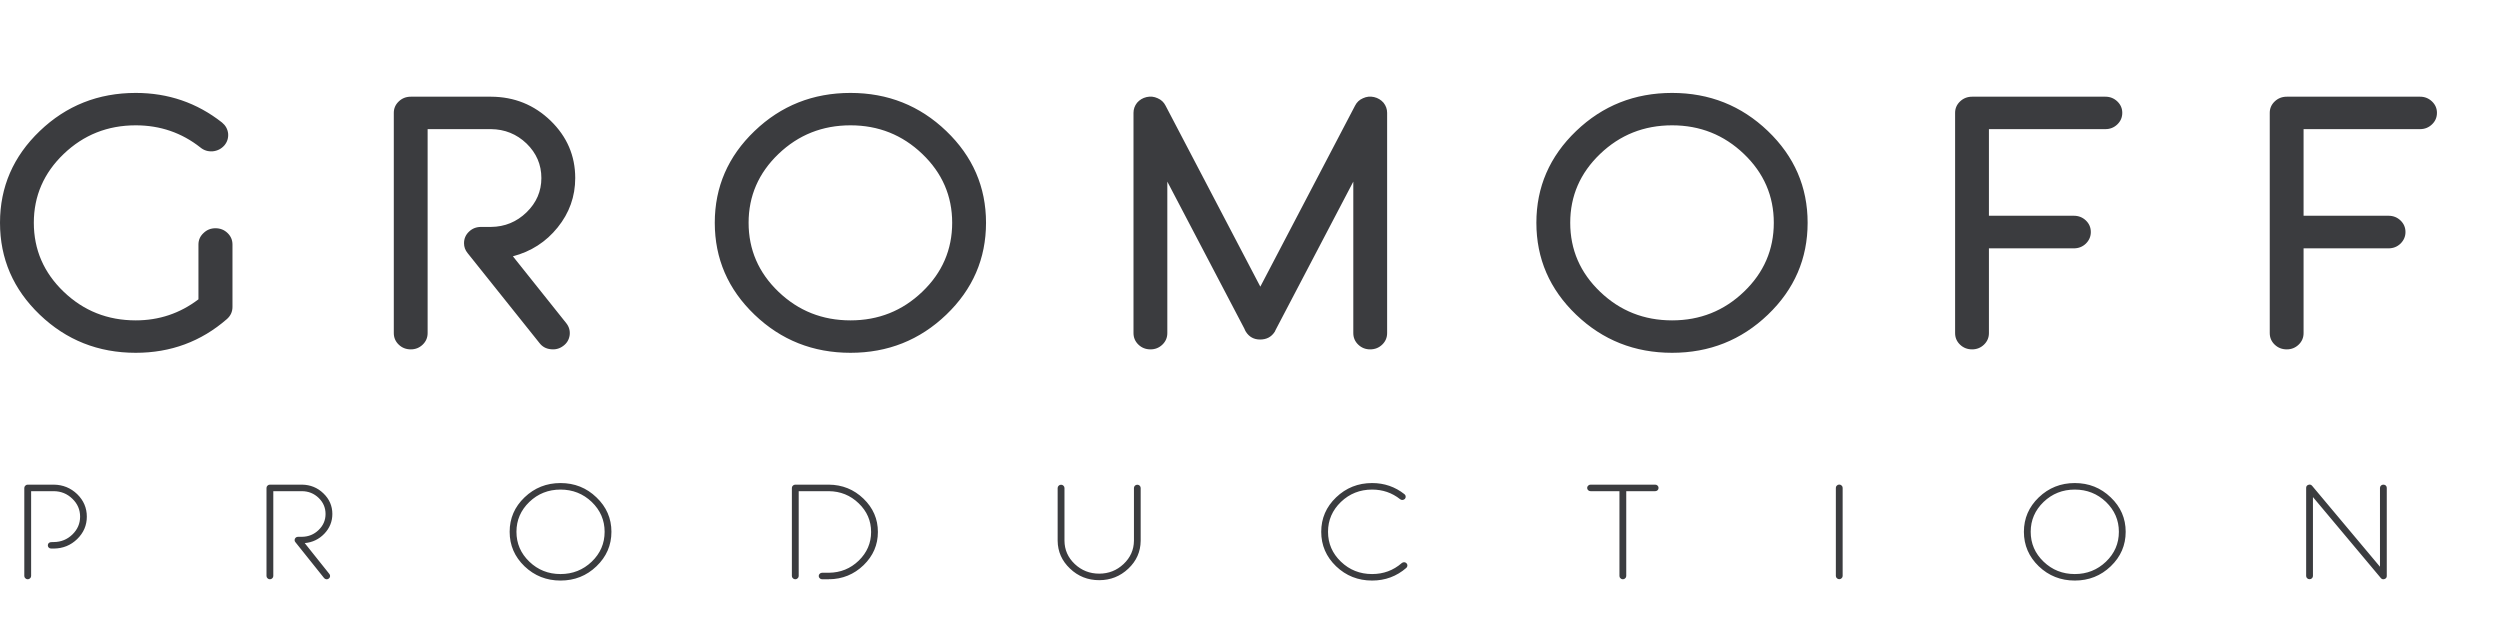 <svg width="100" height="25" viewBox="0 0 100 25" fill="none" xmlns="http://www.w3.org/2000/svg">
<path d="M8.618 9.13C8.433 9.13 8.275 9.193 8.143 9.32C8.006 9.446 7.938 9.6 7.938 9.782V11.973C7.199 12.535 6.363 12.815 5.429 12.815C4.305 12.815 3.345 12.434 2.548 11.67C1.752 10.907 1.353 9.987 1.353 8.91C1.353 7.839 1.752 6.921 2.548 6.158C3.345 5.395 4.305 5.013 5.429 5.013C6.405 5.013 7.268 5.309 8.017 5.9C8.159 6.017 8.325 6.067 8.515 6.052C8.7 6.032 8.853 5.953 8.974 5.817C9.09 5.68 9.14 5.521 9.125 5.339C9.104 5.162 9.022 5.016 8.879 4.899C7.877 4.111 6.727 3.717 5.429 3.717C3.931 3.717 2.651 4.225 1.591 5.241C0.53 6.257 0 7.48 0 8.91C0 10.346 0.53 11.572 1.591 12.588C2.651 13.604 3.931 14.112 5.429 14.112C6.827 14.112 8.043 13.662 9.077 12.762C9.225 12.631 9.299 12.469 9.299 12.277V9.782C9.299 9.6 9.233 9.446 9.101 9.32C8.969 9.193 8.808 9.13 8.618 9.13ZM16.432 3.868C16.242 3.868 16.081 3.932 15.95 4.058C15.818 4.184 15.752 4.336 15.752 4.513V13.323C15.752 13.505 15.818 13.659 15.95 13.786C16.081 13.912 16.242 13.975 16.432 13.975C16.617 13.975 16.775 13.912 16.907 13.786C17.039 13.659 17.105 13.505 17.105 13.323V5.165H19.637C20.191 5.17 20.666 5.362 21.062 5.741C21.457 6.125 21.655 6.585 21.655 7.121C21.655 7.652 21.457 8.109 21.062 8.493C20.666 8.877 20.191 9.072 19.637 9.077H19.242C19.052 9.077 18.891 9.14 18.759 9.267C18.627 9.393 18.561 9.547 18.561 9.729C18.561 9.876 18.608 10.007 18.703 10.123L21.576 13.717C21.687 13.864 21.835 13.947 22.019 13.968C22.209 13.993 22.378 13.95 22.526 13.839C22.674 13.732 22.761 13.588 22.787 13.406C22.808 13.23 22.763 13.07 22.652 12.929L20.516 10.252C21.244 10.06 21.84 9.676 22.304 9.1C22.774 8.519 23.009 7.859 23.009 7.121C23.009 6.231 22.681 5.468 22.027 4.831C21.368 4.194 20.574 3.873 19.645 3.868H16.432ZM34.02 12.815C32.896 12.815 31.936 12.434 31.139 11.67C30.343 10.907 29.944 9.987 29.944 8.91C29.944 7.839 30.343 6.921 31.139 6.158C31.936 5.395 32.896 5.013 34.02 5.013C35.138 5.013 36.096 5.395 36.892 6.158C37.689 6.921 38.087 7.839 38.087 8.91C38.087 9.987 37.689 10.907 36.892 11.67C36.096 12.434 35.138 12.815 34.02 12.815ZM34.02 3.717C32.522 3.717 31.242 4.225 30.182 5.241C29.121 6.257 28.591 7.48 28.591 8.91C28.591 10.346 29.121 11.572 30.182 12.588C31.242 13.604 32.522 14.112 34.02 14.112C35.513 14.112 36.79 13.604 37.85 12.588C38.91 11.572 39.441 10.346 39.441 8.91C39.441 7.48 38.91 6.257 37.85 5.241C36.79 4.225 35.513 3.717 34.02 3.717ZM54.963 3.883C54.81 3.848 54.662 3.863 54.52 3.929C54.377 3.99 54.272 4.088 54.203 4.225L50.413 11.466L46.622 4.225C46.553 4.088 46.448 3.99 46.305 3.929C46.163 3.863 46.015 3.848 45.862 3.883C45.709 3.919 45.582 3.995 45.482 4.111C45.387 4.232 45.34 4.366 45.34 4.513V13.323C45.34 13.505 45.406 13.659 45.538 13.786C45.669 13.912 45.83 13.975 46.02 13.975C46.205 13.975 46.363 13.912 46.495 13.786C46.627 13.659 46.693 13.505 46.693 13.323V7.265L49.772 13.141C49.792 13.192 49.814 13.235 49.835 13.27C49.967 13.477 50.157 13.581 50.404 13.581C50.663 13.581 50.858 13.477 50.99 13.27L51.006 13.24L51.014 13.217L54.132 7.265V13.323C54.132 13.505 54.198 13.659 54.33 13.786C54.462 13.912 54.62 13.975 54.805 13.975C54.995 13.975 55.155 13.912 55.287 13.786C55.419 13.659 55.485 13.505 55.485 13.323V4.513C55.485 4.366 55.438 4.232 55.343 4.111C55.242 3.995 55.116 3.919 54.963 3.883ZM66.884 12.815C65.76 12.815 64.8 12.434 64.004 11.67C63.207 10.907 62.809 9.987 62.809 8.91C62.809 7.839 63.207 6.921 64.004 6.158C64.8 5.395 65.76 5.013 66.884 5.013C68.003 5.013 68.96 5.395 69.757 6.158C70.554 6.921 70.952 7.839 70.952 8.91C70.952 9.987 70.554 10.907 69.757 11.67C68.96 12.434 68.003 12.815 66.884 12.815ZM66.884 3.717C65.386 3.717 64.106 4.225 63.046 5.241C61.986 6.257 61.455 7.48 61.455 8.91C61.455 10.346 61.986 11.572 63.046 12.588C64.106 13.604 65.386 14.112 66.884 14.112C68.377 14.112 69.654 13.604 70.715 12.588C71.775 11.572 72.305 10.346 72.305 8.91C72.305 7.48 71.775 6.257 70.715 5.241C69.654 4.225 68.377 3.717 66.884 3.717ZM78.885 3.868C78.695 3.868 78.534 3.932 78.402 4.058C78.27 4.184 78.204 4.336 78.204 4.513V13.323C78.204 13.505 78.27 13.659 78.402 13.786C78.534 13.912 78.695 13.975 78.885 13.975C79.069 13.975 79.228 13.912 79.359 13.786C79.491 13.659 79.557 13.505 79.557 13.323V9.934H82.952C83.142 9.934 83.303 9.871 83.435 9.744C83.567 9.613 83.633 9.459 83.633 9.282C83.633 9.1 83.567 8.946 83.435 8.819C83.303 8.693 83.142 8.63 82.952 8.63H79.557V5.165H84.219C84.403 5.165 84.562 5.102 84.694 4.975C84.825 4.849 84.891 4.695 84.891 4.513C84.891 4.336 84.825 4.184 84.694 4.058C84.562 3.932 84.403 3.868 84.219 3.868H78.885ZM91.471 3.868C91.281 3.868 91.12 3.932 90.988 4.058C90.856 4.184 90.79 4.336 90.79 4.513V13.323C90.79 13.505 90.856 13.659 90.988 13.786C91.12 13.912 91.281 13.975 91.471 13.975C91.655 13.975 91.814 13.912 91.946 13.786C92.078 13.659 92.143 13.505 92.143 13.323V9.934H95.539C95.728 9.934 95.889 9.871 96.021 9.744C96.153 9.613 96.219 9.459 96.219 9.282C96.219 9.1 96.153 8.946 96.021 8.819C95.889 8.693 95.728 8.63 95.539 8.63H92.143V5.165H96.805C96.989 5.165 97.148 5.102 97.28 4.975C97.412 4.849 97.478 4.695 97.478 4.513C97.478 4.336 97.412 4.184 97.28 4.058C97.148 3.932 96.989 3.868 96.805 3.868H91.471Z" fill="#3B3C3F"/>
<path d="M1.143 19.386L1.124 19.389L1.109 19.386C1.071 19.386 1.039 19.399 1.014 19.425C0.986 19.451 0.972 19.482 0.972 19.516V23.04C0.972 23.077 0.986 23.107 1.014 23.131C1.039 23.158 1.071 23.171 1.109 23.171C1.147 23.171 1.178 23.158 1.203 23.131C1.231 23.107 1.245 23.077 1.245 23.04V19.647H2.15C2.441 19.649 2.689 19.75 2.894 19.95C3.101 20.148 3.204 20.387 3.204 20.666C3.204 20.942 3.101 21.181 2.894 21.381C2.689 21.579 2.442 21.68 2.153 21.682L2.049 21.685C2.011 21.685 1.978 21.697 1.951 21.721C1.925 21.747 1.913 21.778 1.913 21.812C1.913 21.848 1.925 21.88 1.951 21.906C1.978 21.93 2.011 21.942 2.049 21.942H2.156C2.519 21.938 2.83 21.812 3.087 21.563C3.344 21.312 3.473 21.013 3.473 20.666C3.473 20.316 3.344 20.015 3.087 19.765C2.827 19.516 2.515 19.39 2.15 19.386H1.143ZM10.796 19.386C10.758 19.386 10.727 19.399 10.701 19.425C10.674 19.45 10.66 19.48 10.66 19.516V23.04C10.66 23.077 10.674 23.107 10.701 23.131C10.727 23.158 10.758 23.171 10.796 23.171C10.834 23.171 10.866 23.158 10.891 23.131C10.919 23.107 10.932 23.077 10.932 23.04V19.647H12.078C12.338 19.649 12.56 19.738 12.746 19.916C12.93 20.094 13.022 20.309 13.022 20.559C13.022 20.808 12.93 21.021 12.746 21.199C12.563 21.377 12.341 21.468 12.082 21.472H11.92C11.882 21.472 11.85 21.484 11.825 21.509C11.798 21.535 11.784 21.566 11.784 21.603C11.784 21.633 11.793 21.659 11.812 21.682L12.961 23.119C12.985 23.148 13.014 23.165 13.05 23.171C13.088 23.175 13.122 23.166 13.151 23.143C13.181 23.121 13.198 23.093 13.202 23.058C13.208 23.022 13.2 22.99 13.177 22.962L12.189 21.724C12.499 21.696 12.761 21.57 12.974 21.348C13.187 21.124 13.294 20.861 13.294 20.559C13.294 20.238 13.175 19.963 12.936 19.734C12.7 19.506 12.414 19.39 12.078 19.386H10.796ZM22.421 22.962C21.934 22.962 21.518 22.797 21.174 22.467C20.83 22.137 20.658 21.739 20.658 21.272C20.658 20.807 20.83 20.409 21.174 20.077C21.518 19.748 21.934 19.583 22.421 19.583C22.907 19.583 23.323 19.748 23.669 20.077C24.013 20.409 24.185 20.807 24.185 21.272C24.185 21.739 24.013 22.137 23.669 22.467C23.323 22.797 22.907 22.962 22.421 22.962ZM22.421 19.322C21.86 19.322 21.38 19.513 20.981 19.895C20.584 20.275 20.386 20.734 20.386 21.272C20.386 21.81 20.584 22.27 20.981 22.652C21.38 23.032 21.86 23.222 22.421 23.222C22.983 23.222 23.462 23.032 23.858 22.652C24.257 22.27 24.457 21.81 24.457 21.272C24.457 20.734 24.257 20.275 23.858 19.895C23.462 19.513 22.983 19.322 22.421 19.322ZM31.811 19.386C31.773 19.386 31.742 19.399 31.716 19.425C31.689 19.45 31.675 19.48 31.675 19.516V19.522V23.04C31.675 23.077 31.689 23.107 31.716 23.131C31.742 23.158 31.773 23.171 31.811 23.171C31.85 23.171 31.881 23.158 31.906 23.131C31.934 23.107 31.948 23.077 31.948 23.04V19.647H33.151C33.617 19.651 34.016 19.812 34.347 20.132C34.678 20.449 34.844 20.831 34.844 21.278C34.844 21.723 34.679 22.105 34.35 22.425C34.019 22.744 33.62 22.906 33.154 22.91H32.885C32.847 22.91 32.815 22.923 32.79 22.949C32.762 22.974 32.749 23.004 32.749 23.04C32.749 23.077 32.762 23.107 32.79 23.131C32.815 23.158 32.847 23.171 32.885 23.171H33.116C33.124 23.171 33.135 23.171 33.148 23.171C33.175 23.169 33.198 23.164 33.217 23.156C33.198 23.166 33.179 23.171 33.16 23.171C33.698 23.165 34.159 22.977 34.543 22.607C34.925 22.237 35.116 21.794 35.116 21.278C35.116 20.761 34.924 20.317 34.54 19.947C34.156 19.577 33.693 19.39 33.151 19.386H31.811ZM45.494 19.389C45.456 19.389 45.423 19.402 45.396 19.428C45.371 19.454 45.358 19.485 45.358 19.519V21.63C45.354 21.994 45.215 22.304 44.943 22.561C44.671 22.818 44.346 22.946 43.968 22.946C43.589 22.946 43.263 22.818 42.99 22.561C42.718 22.302 42.581 21.991 42.579 21.627V19.519C42.579 19.485 42.565 19.454 42.538 19.428C42.512 19.402 42.48 19.389 42.443 19.389C42.405 19.389 42.373 19.402 42.348 19.428C42.32 19.454 42.306 19.485 42.306 19.519V21.63C42.311 22.065 42.475 22.436 42.8 22.743C43.123 23.052 43.513 23.207 43.968 23.207C44.42 23.207 44.808 23.053 45.133 22.746C45.458 22.439 45.623 22.068 45.627 21.633V19.519C45.627 19.485 45.614 19.454 45.589 19.428C45.562 19.402 45.53 19.389 45.494 19.389ZM56.068 22.525C55.733 22.816 55.338 22.962 54.884 22.962C54.397 22.962 53.981 22.797 53.637 22.467C53.293 22.137 53.121 21.739 53.121 21.272C53.121 20.807 53.293 20.409 53.637 20.077C53.981 19.748 54.397 19.583 54.884 19.583C55.306 19.583 55.68 19.711 56.005 19.968C56.035 19.992 56.068 20.003 56.106 19.998C56.142 19.994 56.173 19.979 56.198 19.953C56.221 19.924 56.231 19.892 56.227 19.856C56.224 19.821 56.209 19.792 56.179 19.768C55.803 19.471 55.372 19.322 54.884 19.322C54.323 19.322 53.843 19.513 53.444 19.895C53.047 20.275 52.849 20.734 52.849 21.272C52.849 21.81 53.047 22.27 53.444 22.652C53.843 23.032 54.323 23.222 54.884 23.222C55.408 23.222 55.864 23.053 56.252 22.716C56.279 22.691 56.294 22.661 56.296 22.625C56.298 22.59 56.287 22.559 56.261 22.531C56.236 22.505 56.204 22.49 56.166 22.488C56.131 22.488 56.098 22.5 56.068 22.525ZM63.623 19.386C63.584 19.386 63.553 19.399 63.528 19.425C63.5 19.45 63.486 19.48 63.486 19.516C63.486 19.553 63.5 19.584 63.528 19.61C63.553 19.634 63.584 19.647 63.623 19.647H64.778V23.04C64.778 23.077 64.791 23.107 64.819 23.131C64.844 23.158 64.876 23.171 64.914 23.171C64.952 23.171 64.984 23.158 65.009 23.131C65.036 23.107 65.05 23.077 65.05 23.04V19.647H66.209C66.245 19.647 66.276 19.634 66.304 19.61C66.329 19.584 66.342 19.553 66.342 19.516C66.342 19.48 66.329 19.45 66.304 19.425C66.276 19.399 66.245 19.386 66.209 19.386H63.623ZM73.57 19.383C73.532 19.383 73.5 19.396 73.475 19.422C73.447 19.446 73.434 19.477 73.434 19.513V23.037C73.434 23.074 73.447 23.104 73.475 23.128C73.5 23.154 73.532 23.168 73.57 23.168C73.608 23.168 73.639 23.154 73.665 23.128C73.692 23.104 73.706 23.074 73.706 23.037V19.513C73.706 19.477 73.692 19.446 73.665 19.422C73.639 19.396 73.608 19.383 73.57 19.383ZM82.992 22.962C82.504 22.962 82.088 22.797 81.744 22.467C81.4 22.137 81.228 21.739 81.228 21.272C81.228 20.807 81.4 20.409 81.744 20.077C82.088 19.748 82.504 19.583 82.992 19.583C83.477 19.583 83.893 19.748 84.239 20.077C84.583 20.409 84.755 20.807 84.755 21.272C84.755 21.739 84.583 22.137 84.239 22.467C83.893 22.797 83.477 22.962 82.992 22.962ZM82.992 19.322C82.43 19.322 81.95 19.513 81.551 19.895C81.155 20.275 80.956 20.734 80.956 21.272C80.956 21.81 81.155 22.27 81.551 22.652C81.95 23.032 82.43 23.222 82.992 23.222C83.553 23.222 84.032 23.032 84.429 22.652C84.828 22.27 85.027 21.81 85.027 21.272C85.027 20.734 84.828 20.275 84.429 19.895C84.032 19.513 83.553 19.322 82.992 19.322ZM95.335 19.386C95.297 19.386 95.266 19.398 95.24 19.422C95.213 19.448 95.199 19.48 95.199 19.516V22.67L92.486 19.434C92.446 19.386 92.397 19.372 92.338 19.392C92.276 19.412 92.246 19.453 92.246 19.516V23.04C92.246 23.075 92.259 23.105 92.287 23.131C92.312 23.156 92.344 23.168 92.382 23.168C92.42 23.168 92.451 23.156 92.477 23.131C92.504 23.105 92.518 23.075 92.518 23.04V19.883L95.231 23.119C95.271 23.168 95.32 23.182 95.379 23.162C95.441 23.141 95.471 23.101 95.471 23.04V19.516C95.471 19.48 95.459 19.448 95.433 19.422C95.406 19.398 95.373 19.386 95.335 19.386Z" fill="#3B3C3F"/>
</svg>
